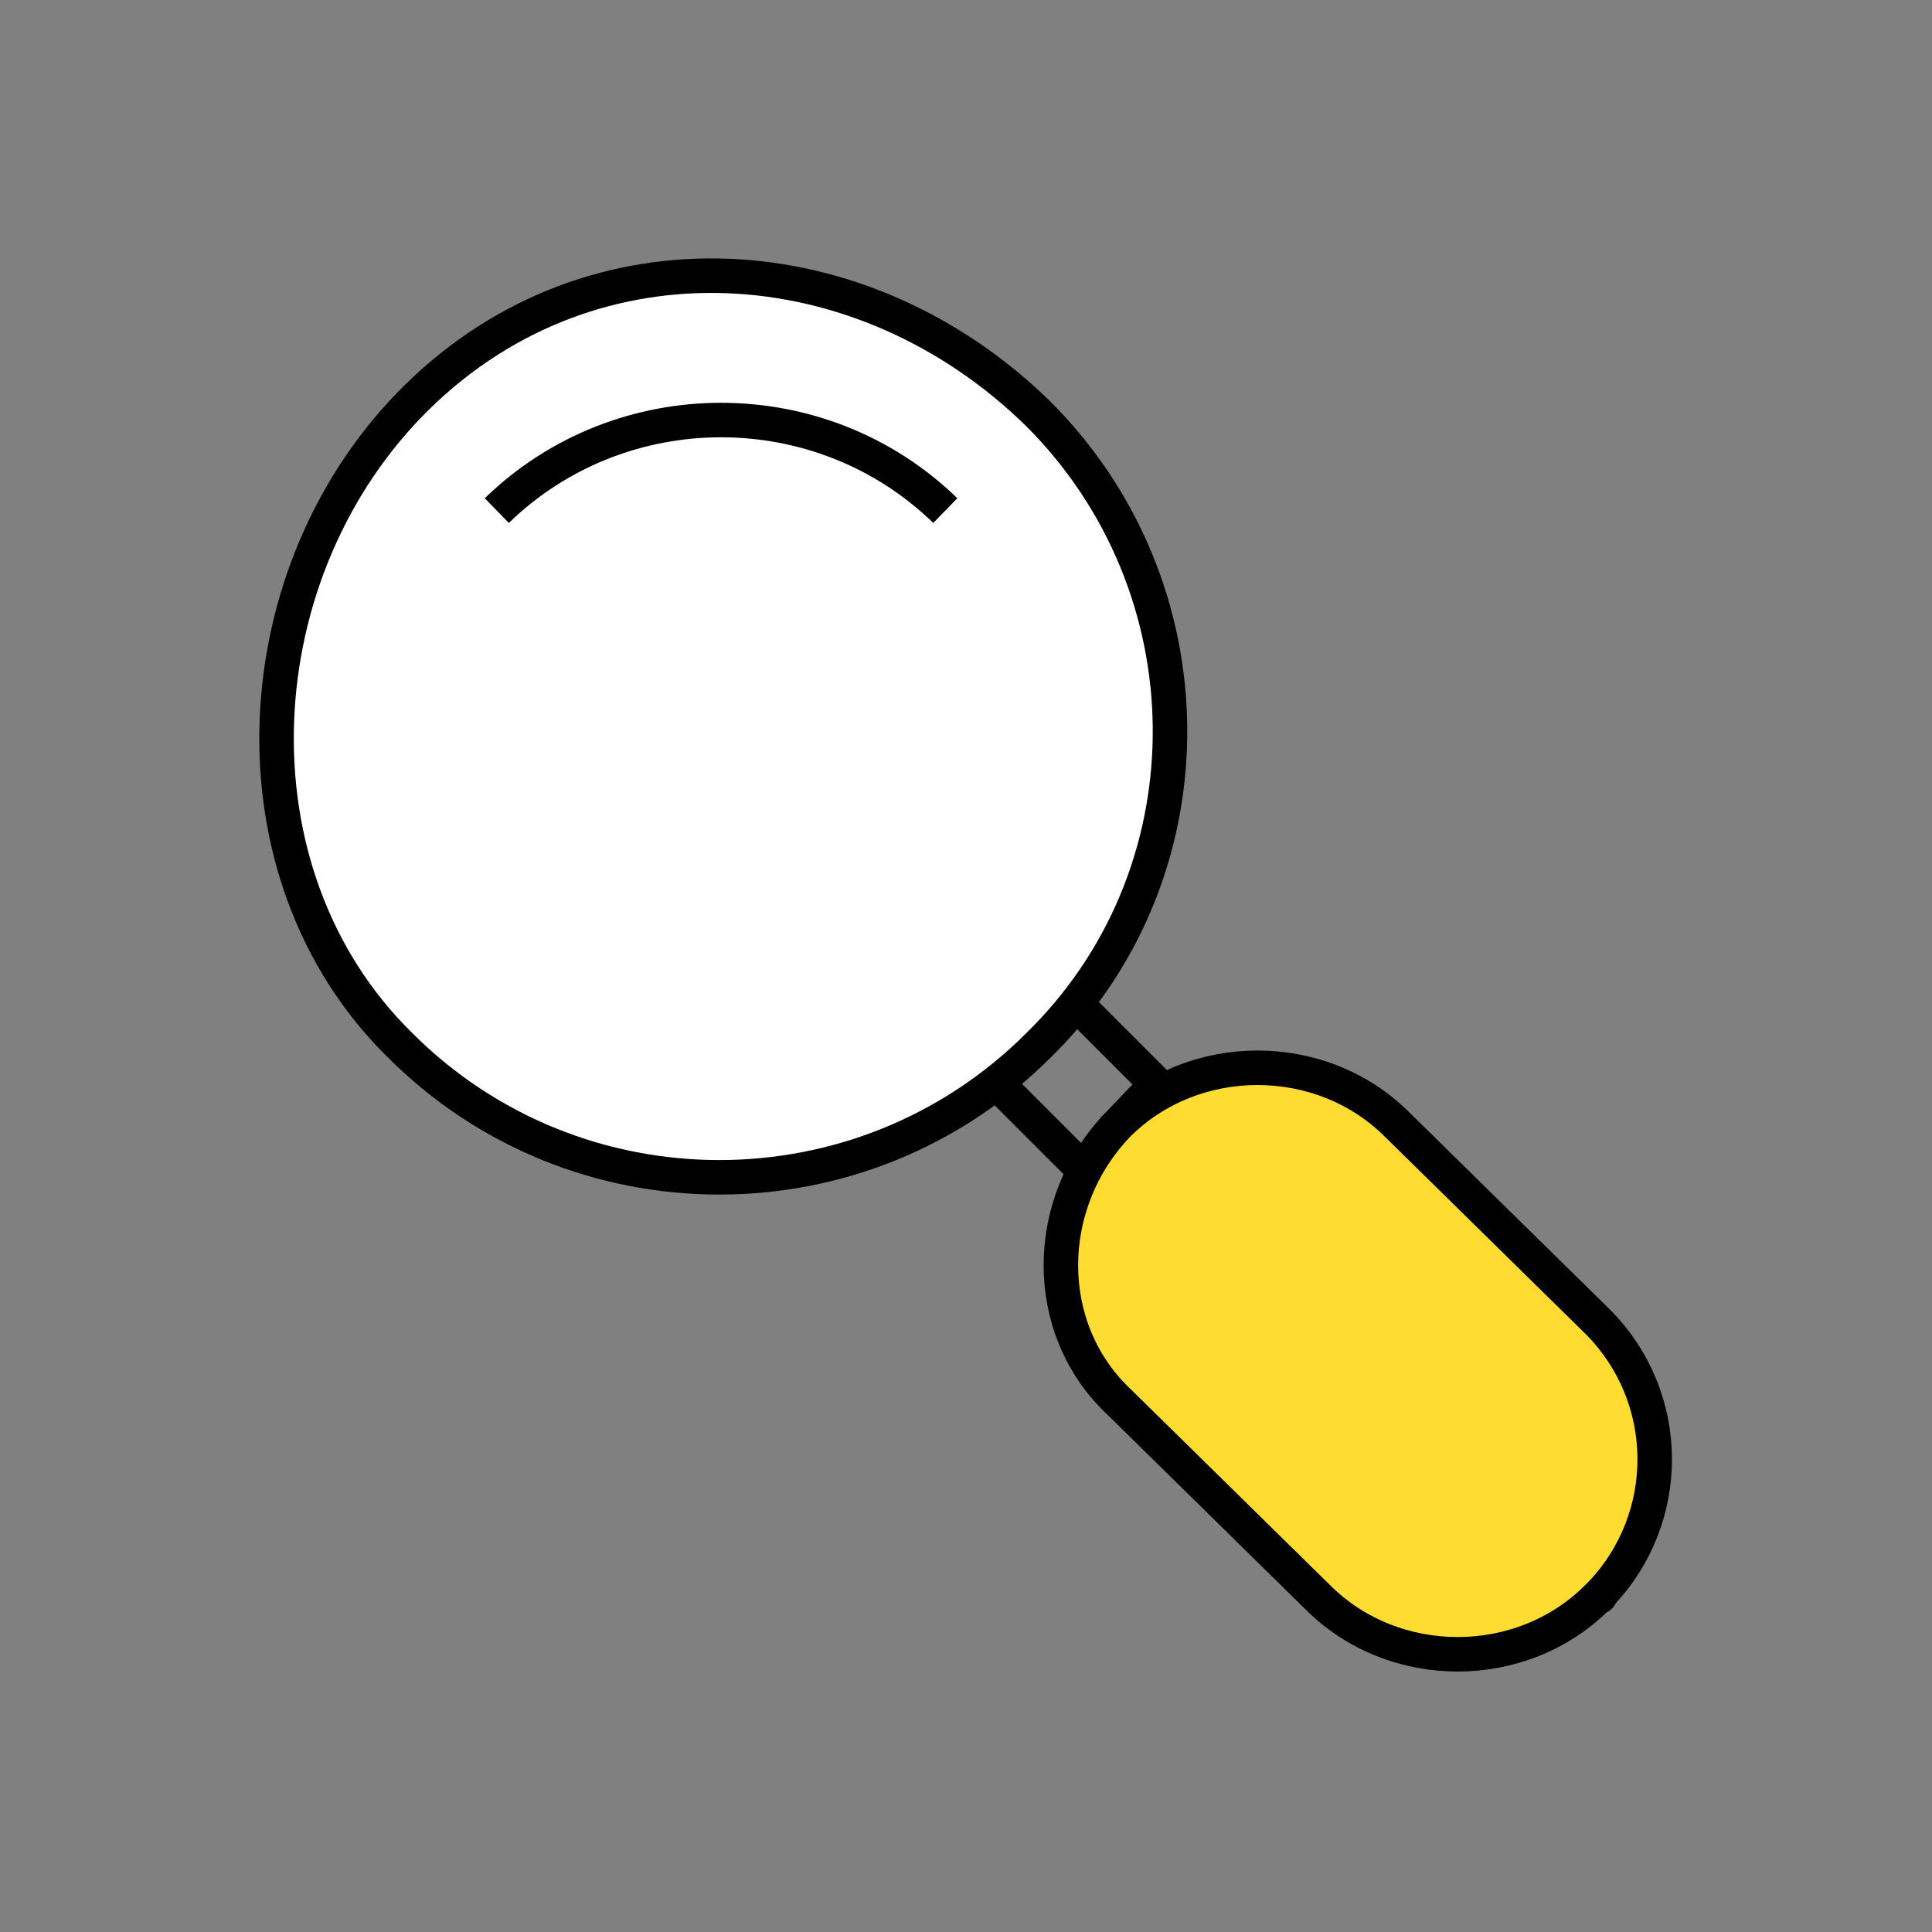 <?xml version="1.0" encoding="utf-8"?>
<!-- Generator: Adobe Illustrator 25.4.8, SVG Export Plug-In . SVG Version: 6.00 Build 0)  -->
<svg version="1.1" id="레이어_1" xmlns="http://www.w3.org/2000/svg" xmlns:xlink="http://www.w3.org/1999/xlink" x="0px"
	 y="0px" viewBox="0 0 56 56" style="enable-background:new 0 0 56 56;" xml:space="preserve">
<rect x="0" y="0" width="56" height="56" fill="#808080" stroke="none"/>
<style type="text/css">
	.st0{fill-rule:evenodd;clip-rule:evenodd;fill:#FFDC32;}
	.st1{fill-rule:evenodd;clip-rule:evenodd;fill:#FFFFFF;stroke:#000000;}
	.st2{fill:none;stroke:#000000;}
</style>
<g>
	<path class="st0" d="M32.4,32.6c2.2-2.2,5.9-2.2,8.1,0l5.8,5.7c2.2,2.2,2.2,5.7,0.1,7.9c0,0,0,0.1-0.1,0.1c-2.2,2.2-5.9,2.2-8.1,0
		l-5.8-5.7C30.2,38.5,30.2,34.9,32.4,32.6C32.4,32.7,32.4,32.7,32.4,32.6"/>
	<g>
		<path class="st1" d="M11.6,30.3c-5.1-5-4.6-13.8,0.5-18.8c5.1-5,12.9-4.5,18,0.5c5,5,5.1,13.1,0.2,18.1c-0.1,0.1-0.1,0.1-0.2,0.2
			C25,35.4,16.7,35.4,11.6,30.3L11.6,30.3z"/>
		<path class="st2" d="M14.4,14.8c3.6-3.5,9.4-3.5,13,0 M32.4,32.6c2.2-2.2,5.9-2.2,8.1,0l5.8,5.7c2.2,2.2,2.2,5.7,0.1,7.9
			c0,0,0,0.1-0.1,0.1c-2.2,2.2-5.9,2.2-8.1,0l-5.8-5.7C30.2,38.5,30.2,34.9,32.4,32.6C32.4,32.7,32.4,32.7,32.4,32.6L32.4,32.6z
			 M33.6,31.5l-2.3-2.3 M31.3,33.8l-2.3-2.3"/>
	</g>
</g>
</svg>
